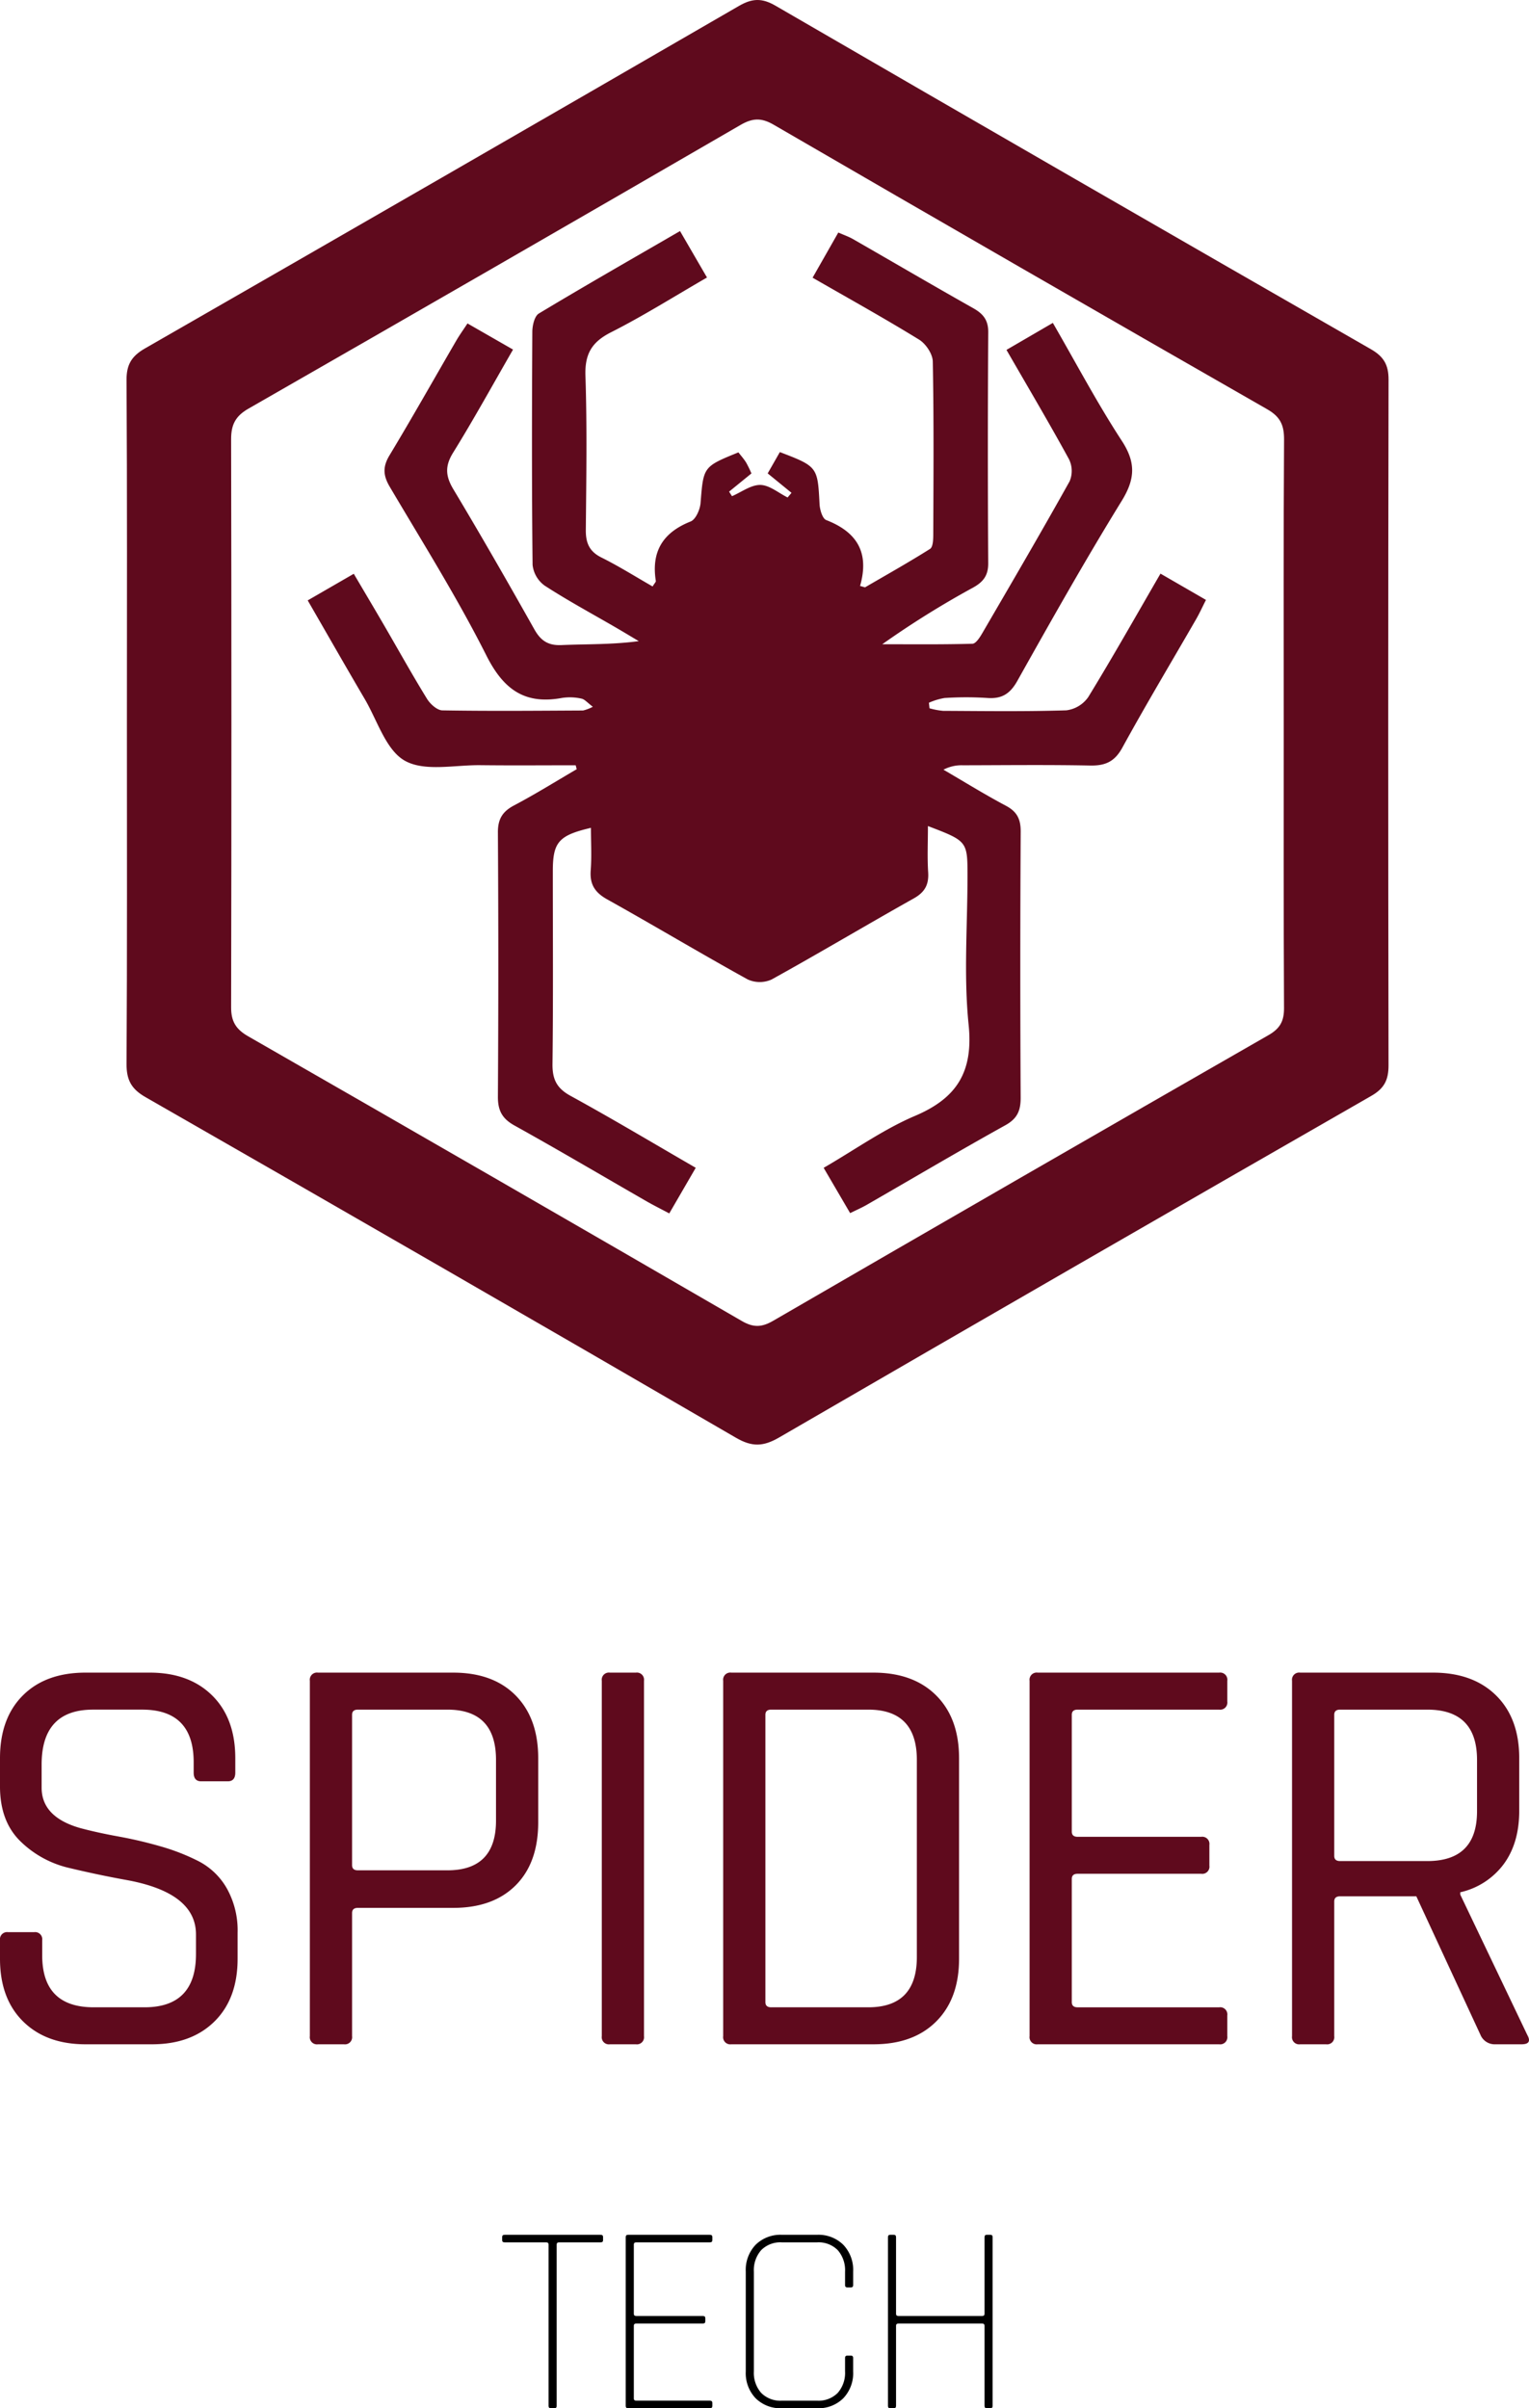 <svg xmlns="http://www.w3.org/2000/svg" width="396.73" height="624.991" viewBox="0 0 396.73 624.991">
  <g id="Layer_2" data-name="Layer 2">
    <g id="Layer_1-2" data-name="Layer 1">
      <g>
        <g>
          <path d="M124.882,187.598c.001-29.66.085-59.32-.097-88.979-.025-4.066,1.369-6.233,4.799-8.203Q206.71,46.124,283.673,1.548C287.08-.425,289.62-.577,293.15,1.471q77.146,44.756,154.501,89.15c3.323,1.909,4.597,4.041,4.59,7.882q-.166,88.98-.007,177.959c.006,3.762-1.064,5.988-4.463,7.939q-76.924,44.142-153.64,88.646c-4.1,2.381-7.008,2.529-11.219.082q-76.461-44.443-153.206-88.396c-3.685-2.113-4.946-4.463-4.921-8.653C124.966,246.586,124.881,217.092,124.882,187.598Zm300.163.496c0-24.659-.077-49.318.083-73.976.024-3.747-.942-5.942-4.358-7.898Q356.609,69.476,292.667,32.352c-3.181-1.846-5.463-1.728-8.587.084q-63.743,36.969-127.67,73.62c-3.375,1.934-4.497,4.176-4.489,7.942q.154,73.726.002,147.452c-.007,3.631,1.252,5.673,4.394,7.476q64.13,36.796,128.09,73.889c3.023,1.754,5.172,1.69,8.152-.038q64.174-37.221,128.526-74.135c3.051-1.749,4.052-3.674,4.034-7.072C424.989,237.078,425.049,212.586,425.045,188.094Z" transform="translate(-91.952)" fill="#5f0a1d"/>
          <path d="M241.326,198.604c-8.249,0-16.5.073-24.748-.023-6.637-.077-14.444,1.729-19.571-1.149-4.923-2.764-7.135-10.435-10.416-16.022-4.884-8.316-9.66-16.695-14.797-25.594l11.952-6.907c2.76,4.687,5.363,9.063,7.923,13.465,3.684,6.336,7.241,12.749,11.08,18.988.831,1.35,2.617,2.971,3.988,2.995,12.163.209,24.332.095,36.499.033a10.68,10.68,0,0,0,2.539-.97c-1.381-1.022-2.105-1.95-2.977-2.118a13.656,13.656,0,0,0-4.97-.182c-9.694,1.807-15.224-2.156-19.683-11.018-7.55-15.003-16.523-29.297-25.072-43.786-1.727-2.927-1.844-5.186-.053-8.155,5.934-9.841,11.568-19.862,17.343-29.799.812-1.398,1.766-2.713,2.887-4.423l11.819,6.783c-5.352,9.283-10.225,18.162-15.551,26.76-2.161,3.488-1.971,6.092.077,9.509,7.192,12,14.148,24.144,21.006,36.338,1.67,2.97,3.594,4.24,7.086,4.084,6.481-.29,12.985-.083,20.006-1.023-1.971-1.172-3.933-2.36-5.915-3.513-6.192-3.6-12.509-7.007-18.511-10.901a7.644,7.644,0,0,1-3.124-5.375c-.222-20.164-.179-40.332-.069-60.498.009-1.623.56-4.055,1.689-4.735,11.948-7.198,24.064-14.116,36.634-21.402l6.998,12.055c-8.534,4.927-16.529,9.975-24.927,14.228-5.003,2.534-6.795,5.647-6.611,11.261.435,13.319.22,26.663.097,39.995-.031,3.347.866,5.597,4.045,7.179,4.554,2.267,8.879,4.995,13.283,7.516.538-.884.876-1.179.838-1.415-1.214-7.63,1.814-12.584,9.029-15.449,1.318-.523,2.439-3.079,2.576-4.783.755-9.413.641-9.422,9.824-13.153.635.823,1.387,1.666,1.983,2.608a28.814,28.814,0,0,1,1.395,2.86l-5.796,4.722.749,1.183c2.456-1.054,4.928-2.962,7.364-2.918,2.375.043,4.714,2.084,7.068,3.248l1.013-1.2-6.18-5.047c1.022-1.789,2.107-3.689,3.158-5.529,9.785,3.74,9.807,3.863,10.297,13.487.074,1.458.744,3.771,1.734,4.156,7.766,3.018,11.317,8.225,8.779,17.097l1.287.363c5.647-3.291,11.352-6.492,16.874-9.981.756-.477.829-2.395.833-3.647.054-15,.167-30.002-.125-44.997-.038-1.949-1.807-4.589-3.544-5.659-8.911-5.49-18.073-10.571-27.64-16.078l6.671-11.723c1.484.656,2.705,1.07,3.802,1.7,10.402,5.971,20.749,12.039,31.195,17.93,2.568,1.448,3.924,3.061,3.905,6.223q-.187,29.999-.005,59.999c.019,3.138-1.277,4.814-3.86,6.259a238.343,238.343,0,0,0-23.628,14.738c7.8,0,15.603.092,23.397-.126.888-.025,1.927-1.669,2.561-2.758,7.629-13.096,15.278-26.183,22.659-39.419a6.926,6.926,0,0,0-.169-5.708c-5.102-9.341-10.53-18.505-16.224-28.378l12.032-7.006c6.099,10.549,11.535,20.861,17.88,30.58,3.708,5.679,3.482,9.939-.027,15.636-9.43,15.313-18.27,30.996-27.065,46.689-1.924,3.433-4.112,4.735-7.909,4.43a85.532,85.532,0,0,0-10.993.015,16.981,16.981,0,0,0-4.043,1.228l.154,1.436a19.041,19.041,0,0,0,3.505.667c10.668.051,21.342.206,31.999-.133a8.162,8.162,0,0,0,5.695-3.456c6.339-10.348,12.301-20.927,18.733-32.022l11.802,6.822c-.94,1.853-1.666,3.458-2.541,4.978-6.401,11.115-12.999,22.122-19.16,33.368-1.996,3.644-4.427,4.712-8.352,4.635-10.997-.215-22.002-.084-33.003-.063a10.044,10.044,0,0,0-5.055,1.143c5.39,3.141,10.698,6.436,16.203,9.36,2.905,1.542,3.854,3.49,3.835,6.74q-.198,34.499-.01,68.999c.016,3.341-.835,5.433-3.963,7.17-12.086,6.712-23.986,13.76-35.968,20.66-1.267.73-2.618,1.314-4.312,2.155l-6.874-11.757c8.158-4.724,15.559-10.019,23.733-13.495,10.987-4.672,15.114-11.564,13.878-23.678-1.295-12.701-.29-25.637-.289-38.471.001-9.127-.001-9.131-10.266-13.057,0,4.24-.189,8.127.059,11.987.206,3.216-.843,5.172-3.738,6.797-12.347,6.929-24.507,14.193-36.895,21.046a7.49,7.49,0,0,1-6.192-.026c-12.245-6.769-24.254-13.963-36.47-20.784-3.197-1.785-4.537-3.911-4.261-7.535.275-3.617.06-7.272.06-11.021-8.404,1.965-9.89,3.726-9.89,11.264-.001,16.667.115,33.335-.086,49.999-.048,3.96,1.072,6.313,4.664,8.281,10.783,5.907,21.34,12.225,32.503,18.682L265.607,314.91c-2.212-1.178-4.101-2.116-5.925-3.166-11.408-6.561-22.738-13.26-34.24-19.652-3.209-1.783-4.321-3.906-4.299-7.516q.215-34.249,0-68.499c-.022-3.487,1.163-5.455,4.2-7.058,5.527-2.918,10.841-6.238,16.244-9.39Z" transform="translate(-91.952)" fill="#5f0a1d"/>
        </g>
        <g>
          <path d="M91.952,508.338v-4.8a1.856,1.856,0,0,1,2.1-2.1h6.75a1.856,1.856,0,0,1,2.1,2.1v3.9q0,13.5,13.35,13.5h13.2q13.349,0,13.35-13.801v-5.1q0-10.8-17.85-14.1-7.502-1.351-15-3.15a26.635,26.635,0,0,1-12.75-6.975q-5.252-5.175-5.25-14.176v-7.35q0-10.351,5.925-16.275t16.275-5.925h16.65q10.199,0,16.2,5.925,5.998,5.928,6,16.275v3.75q0,2.25-1.95,2.25h-6.9q-1.951,0-1.95-2.25v-2.7q0-13.648-13.35-13.649h-12.75q-13.353,0-13.35,14.25v6q0,7.649,10.05,10.5,4.5,1.201,9.9,2.175a110.62,110.62,0,0,1,10.875,2.55,54.543,54.543,0,0,1,9.975,3.9,17.919,17.919,0,0,1,7.275,7.05,22.293,22.293,0,0,1,2.775,11.475v6.75q0,10.351-6,16.275-6.002,5.927-16.2,5.925h-17.25q-10.203,0-16.2-5.925Q91.951,518.689,91.952,508.338Z" transform="translate(-91.952)" fill="#5f0a1d"/>
          <path d="M181.202,530.538h-6.75a1.855,1.855,0,0,1-2.102-2.1v-92.25a1.857,1.857,0,0,1,2.102-2.101h35.1q10.351,0,16.199,5.925,5.851,5.928,5.85,16.275v16.65q0,10.5-5.85,16.35t-16.199,5.85h-24.75c-1.002,0-1.5.45-1.5,1.351v31.95A1.856,1.856,0,0,1,181.202,530.538Zm3.6-45.15h23.25q12.601,0,12.6-12.899v-15.75q0-13.05-12.6-13.05h-23.25c-1.002,0-1.5.449-1.5,1.35v39C183.302,484.938,183.8,485.388,184.802,485.388Z" transform="translate(-91.952)" fill="#5f0a1d"/>
          <path d="M259.049,436.188v92.25a1.855,1.855,0,0,1-2.1,2.1h-6.75a1.855,1.855,0,0,1-2.101-2.1v-92.25a1.857,1.857,0,0,1,2.101-2.101h6.75A1.857,1.857,0,0,1,259.049,436.188Z" transform="translate(-91.952)" fill="#5f0a1d"/>
          <path d="M279.597,528.438v-92.25a1.857,1.857,0,0,1,2.101-2.101h36.9q10.351,0,16.275,5.925,5.924,5.928,5.925,16.275v52.05q0,10.351-5.925,16.275-5.927,5.927-16.275,5.925h-36.9A1.855,1.855,0,0,1,279.597,528.438Zm12.451-7.5h25.2q12.601,0,12.6-13.051V456.738q0-13.05-12.6-13.05h-25.2q-1.502,0-1.5,1.35v74.55Q290.548,520.938,292.048,520.938Z" transform="translate(-91.952)" fill="#5f0a1d"/>
          <path d="M408.299,530.538H361.2a1.855,1.855,0,0,1-2.101-2.1v-92.25a1.857,1.857,0,0,1,2.101-2.101h47.1a1.857,1.857,0,0,1,2.101,2.101v5.399a1.857,1.857,0,0,1-2.101,2.101h-36.75q-1.502,0-1.5,1.35v30.3q0,1.351,1.5,1.351H403.65a1.857,1.857,0,0,1,2.1,2.1v5.4a1.856,1.856,0,0,1-2.1,2.1H371.549q-1.502,0-1.5,1.35v31.95q0,1.351,1.5,1.351h36.75a1.857,1.857,0,0,1,2.101,2.1v5.4A1.856,1.856,0,0,1,408.299,530.538Z" transform="translate(-91.952)" fill="#5f0a1d"/>
          <path d="M436.048,530.538h-6.75a1.855,1.855,0,0,1-2.101-2.1v-92.25a1.857,1.857,0,0,1,2.101-2.101h34.5q10.349,0,16.35,5.925,5.998,5.928,6,16.275v13.65q0,8.402-4.05,13.875a19.294,19.294,0,0,1-11.25,7.274v.601l17.4,36.449q1.349,2.402-1.5,2.4h-6.75a4.011,4.011,0,0,1-3.75-2.1l-16.801-36.301h-19.8q-1.502,0-1.5,1.351v34.95A1.855,1.855,0,0,1,436.048,530.538Zm3.6-47.55h22.65q12.898,0,12.899-12.9v-13.35q0-13.05-12.899-13.05h-22.65q-1.502,0-1.5,1.35v36.6Q438.148,482.988,439.648,482.988Z" transform="translate(-91.952)" fill="#5f0a1d"/>
        </g>
        <g>
          <path d="M235.83,624.991h-.98c-.374,0-.56-.21-.56-.63v-41.86q0-.56-.63-.56H222.88q-.63,0-.63-.56v-.84q0-.559.63-.559h24.92q.63,0,.63.559v.84q0,.561-.63.56H237.02q-.63,0-.63.56v41.86Q236.39,624.991,235.83,624.991Z" transform="translate(-91.952)"/>
          <path d="M276.15,624.991h-21.28q-.561,0-.56-.63v-43.75q0-.63.56-.63h21.28q.63,0,.63.559v.84q0,.561-.63.56h-19.11q-.63,0-.63.56v17.99c0,.374.21.56.63.56h17.29c.42,0,.63.188.63.56v.84c0,.374-.21.56-.63.56h-17.29c-.42,0-.63.188-.63.56v18.9c0,.374.21.56.63.56h19.11q.63,0,.63.559v.841C276.78,624.806,276.57,624.991,276.15,624.991Z" transform="translate(-91.952)"/>
          <path d="M303.939,624.991h-9.101a9.155,9.155,0,0,1-6.825-2.59,9.435,9.435,0,0,1-2.555-6.93V589.501a9.437,9.437,0,0,1,2.555-6.93,9.159,9.159,0,0,1,6.825-2.59h9.101a9.158,9.158,0,0,1,6.824,2.59,9.439,9.439,0,0,1,2.556,6.93v3.5c0,.42-.188.63-.56.63h-.98q-.561,0-.561-.63v-3.43a7.899,7.899,0,0,0-1.89-5.6,7.001,7.001,0,0,0-5.39-2.03h-9.101a7,7,0,0,0-5.39,2.03,7.896,7.896,0,0,0-1.89,5.6v25.83a7.895,7.895,0,0,0,1.89,5.6,6.996,6.996,0,0,0,5.39,2.03h9.101a6.998,6.998,0,0,0,5.39-2.03,7.897,7.897,0,0,0,1.89-5.6v-3.43q0-.631.561-.631h.98c.373,0,.56.21.56.631v3.5a9.437,9.437,0,0,1-2.556,6.93A9.154,9.154,0,0,1,303.939,624.991Z" transform="translate(-91.952)"/>
          <path d="M323.888,624.991h-.979q-.561,0-.561-.63v-43.75q0-.63.561-.63h.979q.56,0,.561.63v19.88c0,.374.21.56.63.56h21.7c.42,0,.63-.186.63-.56v-19.88c0-.42.185-.63.56-.63h.981q.56,0,.56.63v43.75q0,.63-.56.63h-.981c-.374,0-.56-.21-.56-.63v-20.79c0-.373-.21-.56-.63-.56h-21.7c-.42,0-.63.188-.63.56v20.79Q324.449,624.991,323.888,624.991Z" transform="translate(-91.952)"/>
        </g>
      </g>
    </g>
  </g>
</svg>
